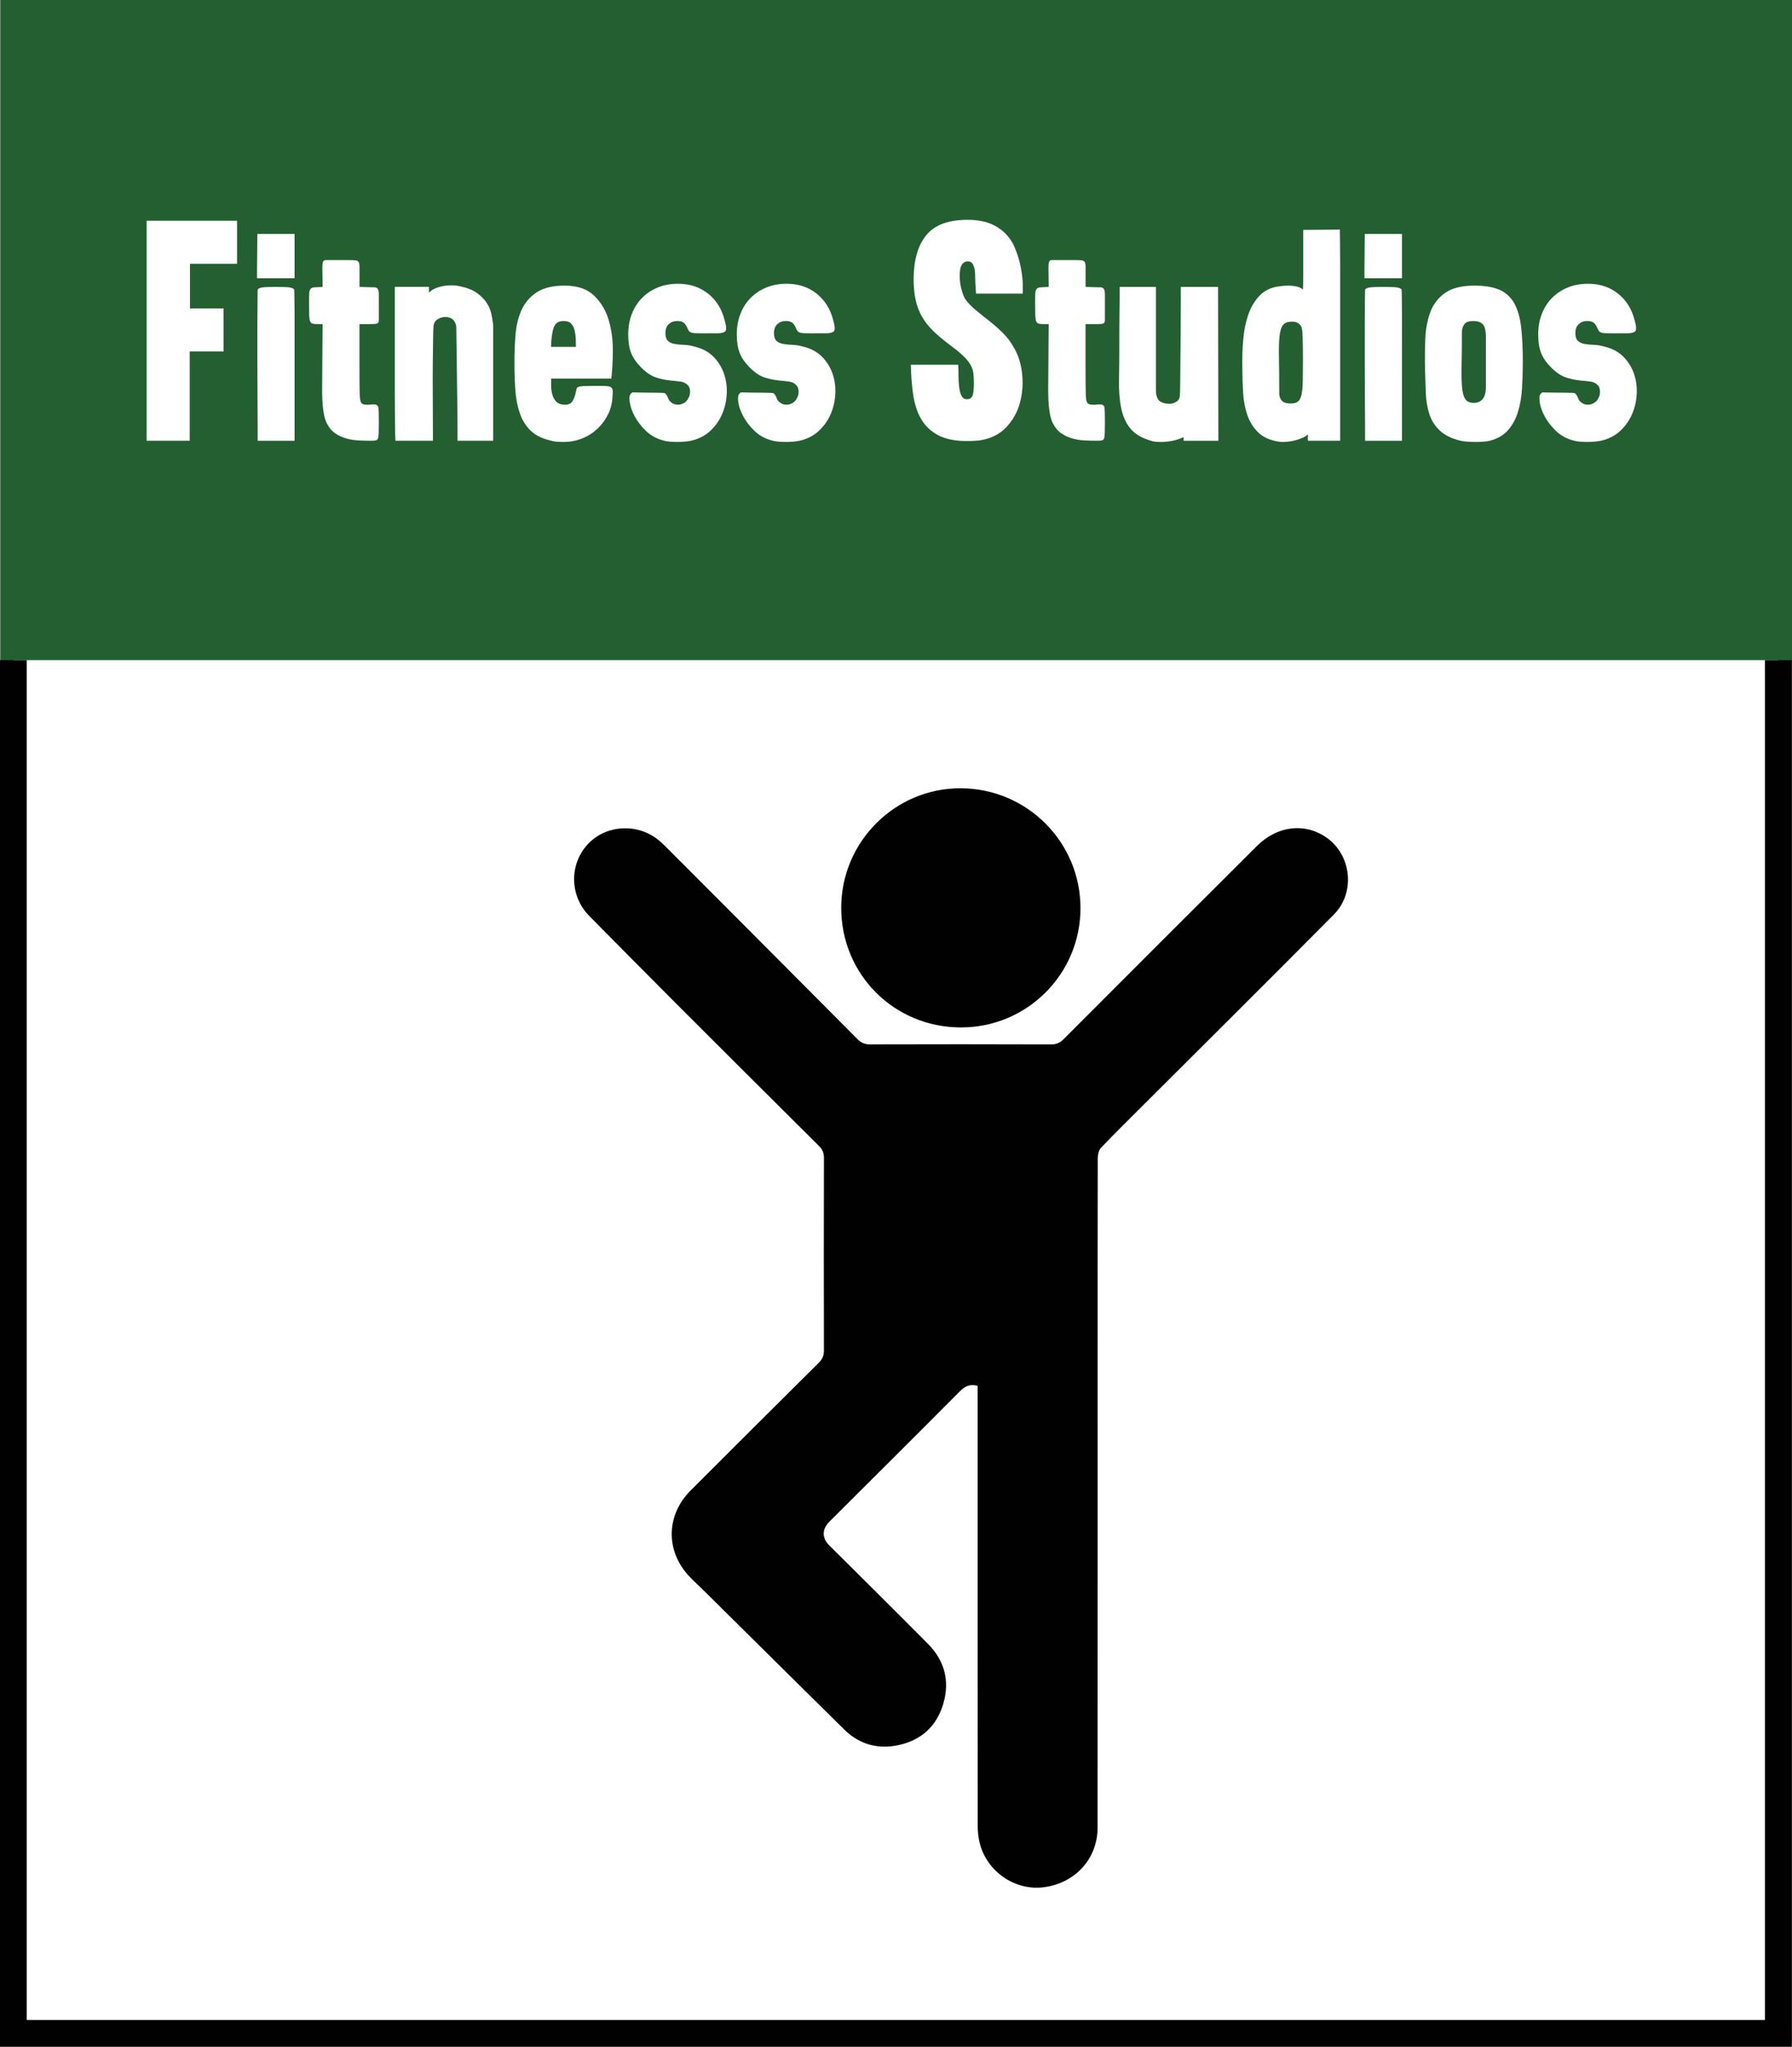 <?xml version="1.0" encoding="utf-8"?>
<!-- Generator: Adobe Illustrator 16.0.0, SVG Export Plug-In . SVG Version: 6.00 Build 0)  -->
<!DOCTYPE svg PUBLIC "-//W3C//DTD SVG 1.1//EN" "http://www.w3.org/Graphics/SVG/1.1/DTD/svg11.dtd">
<svg version="1.1" id="Layer_1" xmlns="http://www.w3.org/2000/svg" xmlns:xlink="http://www.w3.org/1999/xlink" x="0px" y="0px"
	 width="134.023px" height="152.98px" viewBox="0 0 134.023 152.98" enable-background="new 0 0 134.023 152.98"
	 xml:space="preserve">
<rect x="0" y="0" width="134.023" height="152.98" fill="#808080" stroke="none"/>
<rect x="1.061" y="1" fill-rule="evenodd" clip-rule="evenodd" fill="#FFFFFF" width="131.962" height="150.692"/>
<rect x="1.061" y="1" fill="none" stroke="#235F30" stroke-width="2" stroke-miterlimit="10" width="131.962" height="150.692"/>
<rect x="1.912" y="1.79" fill-rule="evenodd" clip-rule="evenodd" fill="#235F30" width="131.963" height="47.677"/>
<g>
	<path fill="#FFFFFF" d="M17.729,19.717H14.21v3.335h2.507v3.22h-2.53v6.67h-3.22V16.497h6.762V19.717z"/>
	<path fill="#FFFFFF" d="M22.03,20.798h-2.806c0-0.168,0-0.433,0-0.793c0-0.36,0.003-0.728,0.012-1.104
		c0.007-0.375,0.011-0.847,0.011-1.415h1.794h0.989V20.798z M19.27,32.942c0-0.107,0-0.456,0-1.046s-0.004-1.3-0.011-2.127
		c-0.008-0.828-0.012-1.714-0.012-2.657s0-1.817,0-2.622c0-0.805,0.004-1.476,0.012-2.012c0.007-0.537,0.011-0.813,0.011-0.828
		c0.046-0.077,0.153-0.13,0.322-0.161c0.168-0.03,0.513-0.046,1.035-0.046c0.537,0,0.889,0.016,1.058,0.046
		c0.168,0.031,0.276,0.084,0.322,0.161c0,0.016,0.003,0.184,0.011,0.506c0.008,0.322,0.012,0.744,0.012,1.265
		c0,0.521,0,1.115,0,1.783c0,0.667,0,1.345,0,2.035s0,1.369,0,2.036s0,1.269,0,1.806s0,0.974,0,1.311s0,0.521,0,0.552H19.27z"/>
	<path fill="#FFFFFF" d="M27.504,21.465c0.23,0,0.402,0.004,0.517,0.012c0.115,0.008,0.196,0.054,0.242,0.138
		c0.046,0.084,0.069,0.219,0.069,0.403c0,0.184,0,0.46,0,0.828v1.127c-0.015,0.108-0.057,0.177-0.126,0.207
		c-0.069,0.031-0.257,0.046-0.563,0.046h-0.759c0,1.38,0,2.453,0,3.22c0,0.767,0.003,1.342,0.011,1.725s0.023,0.629,0.046,0.736
		c0.023,0.107,0.057,0.184,0.104,0.23c0.046,0.077,0.199,0.115,0.46,0.115h0.115c0.077-0.015,0.146-0.023,0.207-0.023
		c0.061,0,0.115,0,0.161,0c0.184,0,0.288,0.081,0.311,0.241c0.023,0.161,0.034,0.525,0.034,1.093c0,0.353-0.004,0.625-0.011,0.816
		c-0.008,0.192-0.027,0.326-0.058,0.402c-0.031,0.077-0.088,0.123-0.172,0.138c-0.084,0.016-0.204,0.023-0.356,0.023
		c-0.292,0-0.598-0.007-0.92-0.023c-0.322-0.015-0.632-0.065-0.931-0.149c-0.299-0.084-0.575-0.215-0.828-0.391
		s-0.464-0.433-0.632-0.771c-0.23-0.46-0.342-1.334-0.333-2.622c0.007-1.288,0.019-2.875,0.034-4.761h-0.23h-0.138
		c-0.169,0-0.295-0.012-0.38-0.035s-0.146-0.081-0.184-0.172c-0.039-0.092-0.062-0.242-0.069-0.449s-0.011-0.495-0.011-0.862
		c0-0.337,0.003-0.59,0.011-0.759c0.008-0.168,0.042-0.288,0.104-0.356c0.061-0.069,0.161-0.107,0.299-0.115
		c0.138-0.008,0.337-0.019,0.598-0.035c0-0.398-0.004-0.728-0.011-0.989c-0.008-0.261-0.008-0.468,0-0.621
		c0.007-0.153,0.03-0.257,0.069-0.311c0.038-0.054,0.096-0.081,0.172-0.081h1.196h0.598c0.215,0,0.372,0.008,0.472,0.023
		c0.1,0.016,0.168,0.062,0.207,0.138c0.038,0.077,0.058,0.188,0.058,0.333c0,0.146,0,0.349,0,0.609v0.897L27.504,21.465z"/>
	<path fill="#FFFFFF" d="M34.219,32.942c0-0.123,0-0.387,0-0.793s-0.004-0.893-0.011-1.46c-0.008-0.567-0.016-1.173-0.023-1.817
		c-0.008-0.644-0.016-1.261-0.023-1.852c-0.008-0.59-0.016-1.116-0.023-1.576c-0.008-0.46-0.012-0.782-0.012-0.966
		c0-0.199-0.069-0.379-0.207-0.541s-0.345-0.242-0.621-0.242c-0.199,0-0.387,0.054-0.563,0.161c-0.176,0.107-0.28,0.269-0.311,0.483
		c-0.015,0.153-0.027,0.476-0.034,0.966c-0.008,0.491-0.016,1.112-0.023,1.863c-0.008,0.751-0.008,1.618,0,2.599
		c0.007,0.981,0.011,2.039,0.011,3.174h-2.806c0-0.153-0.004-0.272-0.011-0.356c-0.008-0.084-0.012-0.23-0.012-0.437
		s-0.004-0.518-0.011-0.932c-0.008-0.414-0.012-1.023-0.012-1.829c0-0.805,0-1.847,0-3.128c0-1.28,0-2.886,0-4.818h2.553v0.437
		c0.168-0.184,0.41-0.322,0.724-0.414c0.314-0.092,0.633-0.138,0.955-0.138c0.23,0,0.437,0.023,0.621,0.069
		c0.537,0.107,0.962,0.272,1.276,0.495s0.56,0.468,0.736,0.736c0.176,0.269,0.295,0.548,0.356,0.839
		c0.061,0.292,0.107,0.567,0.138,0.828v8.648H34.219z"/>
	<path fill="#FFFFFF" d="M45.812,29.607c-0.016,0.476-0.123,0.92-0.322,1.334s-0.464,0.778-0.793,1.092
		c-0.33,0.314-0.713,0.56-1.15,0.736c-0.437,0.176-0.909,0.264-1.415,0.264c-0.169,0-0.341-0.008-0.518-0.023
		s-0.303-0.038-0.379-0.069c-0.644-0.138-1.15-0.379-1.518-0.725c-0.368-0.345-0.644-0.778-0.828-1.299
		c-0.184-0.521-0.299-1.104-0.345-1.748s-0.069-1.334-0.069-2.07c0-0.69,0.026-1.38,0.08-2.07s0.203-1.307,0.449-1.852
		c0.245-0.544,0.621-0.985,1.127-1.322c0.506-0.337,1.204-0.506,2.093-0.506c0.951,0,1.683,0.245,2.197,0.736
		c0.514,0.491,0.877,1.092,1.092,1.806c0.215,0.713,0.322,1.468,0.322,2.265c0,0.798-0.039,1.511-0.115,2.139h-4.508
		c0,0.199,0.003,0.414,0.011,0.644s0.046,0.445,0.115,0.644s0.172,0.36,0.311,0.483c0.138,0.123,0.345,0.184,0.621,0.184
		c0.26,0,0.444-0.092,0.552-0.276c0.107-0.184,0.184-0.383,0.23-0.598c0.031-0.138,0.054-0.242,0.069-0.311
		c0.015-0.069,0.065-0.119,0.149-0.149c0.084-0.031,0.207-0.05,0.368-0.058c0.161-0.007,0.403-0.012,0.725-0.012h0.575
		c0.23,0,0.406,0.008,0.529,0.023c0.123,0.015,0.21,0.05,0.265,0.104c0.054,0.054,0.084,0.13,0.092,0.23
		S45.827,29.438,45.812,29.607z M43.074,25.927c0-0.168-0.004-0.36-0.011-0.575c-0.008-0.215-0.035-0.426-0.081-0.633
		s-0.13-0.379-0.253-0.518c-0.123-0.138-0.314-0.207-0.575-0.207c-0.307,0-0.525,0.104-0.655,0.31
		c-0.13,0.207-0.219,0.602-0.265,1.185l-0.023,0.437H43.074z"/>
	<path fill="#FFFFFF" d="M52.895,24.915h-0.322c-0.261,0-0.46-0.004-0.598-0.012c-0.138-0.007-0.241-0.026-0.311-0.058
		c-0.069-0.03-0.123-0.076-0.161-0.138c-0.038-0.061-0.08-0.146-0.126-0.253c-0.077-0.169-0.168-0.288-0.276-0.356
		c-0.107-0.069-0.261-0.104-0.46-0.104c-0.246,0-0.453,0.077-0.621,0.23c-0.169,0.153-0.253,0.375-0.253,0.667
		c0,0.276,0.061,0.471,0.184,0.586c0.123,0.115,0.288,0.192,0.495,0.23c0.207,0.039,0.44,0.062,0.701,0.069
		c0.261,0.008,0.521,0.05,0.782,0.126c0.583,0.138,1.054,0.388,1.415,0.748c0.36,0.36,0.625,0.778,0.793,1.253
		c0.168,0.476,0.241,0.978,0.218,1.507c-0.023,0.529-0.134,1.031-0.333,1.506c-0.199,0.476-0.487,0.894-0.862,1.253
		c-0.376,0.36-0.832,0.609-1.369,0.748c-0.307,0.077-0.69,0.115-1.15,0.115c-0.184,0-0.368-0.008-0.552-0.023
		c-0.184-0.015-0.353-0.046-0.506-0.092c-0.506-0.138-0.935-0.379-1.288-0.725c-0.353-0.345-0.629-0.705-0.828-1.081
		c-0.2-0.375-0.322-0.725-0.368-1.046s-0.023-0.529,0.069-0.621l0.115-0.115c0.659,0.015,1.223,0.023,1.69,0.023
		s0.725,0.015,0.771,0.046c0.107,0.107,0.184,0.234,0.23,0.379c0.046,0.146,0.161,0.272,0.345,0.379
		c0.107,0.062,0.237,0.092,0.391,0.092s0.303-0.042,0.449-0.126c0.146-0.084,0.256-0.211,0.333-0.379
		c0.077-0.123,0.115-0.276,0.115-0.46c0-0.184-0.038-0.329-0.115-0.437c-0.153-0.184-0.349-0.291-0.586-0.322
		c-0.238-0.031-0.514-0.061-0.828-0.092c-0.314-0.031-0.652-0.104-1.012-0.219c-0.36-0.115-0.732-0.364-1.115-0.748
		c-0.353-0.353-0.602-0.713-0.748-1.081c-0.146-0.368-0.218-0.828-0.218-1.38c0-0.567,0.092-1.084,0.276-1.552
		s0.44-0.866,0.771-1.196c0.33-0.33,0.72-0.586,1.173-0.771c0.452-0.184,0.955-0.276,1.506-0.276c0.874,0,1.622,0.246,2.243,0.736
		c0.621,0.491,1.039,1.166,1.253,2.024c0.123,0.43,0.134,0.694,0.035,0.794c-0.1,0.1-0.303,0.149-0.609,0.149H52.895z"/>
	<path fill="#FFFFFF" d="M61.014,24.915h-0.322c-0.261,0-0.46-0.004-0.598-0.012c-0.138-0.007-0.241-0.026-0.311-0.058
		c-0.069-0.03-0.123-0.076-0.161-0.138c-0.038-0.061-0.08-0.146-0.126-0.253c-0.077-0.169-0.168-0.288-0.276-0.356
		c-0.107-0.069-0.261-0.104-0.46-0.104c-0.246,0-0.453,0.077-0.621,0.23c-0.169,0.153-0.253,0.375-0.253,0.667
		c0,0.276,0.061,0.471,0.184,0.586c0.123,0.115,0.288,0.192,0.495,0.23c0.207,0.039,0.44,0.062,0.701,0.069
		c0.261,0.008,0.521,0.05,0.782,0.126c0.583,0.138,1.054,0.388,1.415,0.748c0.36,0.36,0.625,0.778,0.793,1.253
		c0.168,0.476,0.241,0.978,0.218,1.507c-0.023,0.529-0.134,1.031-0.333,1.506c-0.199,0.476-0.487,0.894-0.862,1.253
		c-0.376,0.36-0.832,0.609-1.369,0.748c-0.307,0.077-0.69,0.115-1.15,0.115c-0.184,0-0.368-0.008-0.552-0.023
		c-0.184-0.015-0.353-0.046-0.506-0.092c-0.506-0.138-0.935-0.379-1.288-0.725c-0.353-0.345-0.629-0.705-0.828-1.081
		c-0.2-0.375-0.322-0.725-0.368-1.046s-0.023-0.529,0.069-0.621l0.115-0.115c0.659,0.015,1.223,0.023,1.69,0.023
		s0.725,0.015,0.771,0.046c0.107,0.107,0.184,0.234,0.23,0.379c0.046,0.146,0.161,0.272,0.345,0.379
		c0.107,0.062,0.237,0.092,0.391,0.092s0.303-0.042,0.449-0.126c0.146-0.084,0.256-0.211,0.333-0.379
		c0.077-0.123,0.115-0.276,0.115-0.46c0-0.184-0.038-0.329-0.115-0.437c-0.153-0.184-0.349-0.291-0.586-0.322
		c-0.238-0.031-0.514-0.061-0.828-0.092c-0.314-0.031-0.652-0.104-1.012-0.219c-0.36-0.115-0.732-0.364-1.115-0.748
		c-0.353-0.353-0.602-0.713-0.748-1.081c-0.146-0.368-0.218-0.828-0.218-1.38c0-0.567,0.092-1.084,0.276-1.552
		s0.44-0.866,0.771-1.196c0.33-0.33,0.72-0.586,1.173-0.771c0.452-0.184,0.955-0.276,1.506-0.276c0.874,0,1.622,0.246,2.243,0.736
		c0.621,0.491,1.039,1.166,1.253,2.024c0.123,0.43,0.134,0.694,0.035,0.794c-0.1,0.1-0.303,0.149-0.609,0.149H61.014z"/>
	<path fill="#FFFFFF" d="M72.768,19.763c-0.077-0.153-0.207-0.23-0.391-0.23c-0.138,0-0.253,0.046-0.345,0.138
		c-0.123,0.107-0.2,0.28-0.23,0.518c-0.031,0.238-0.035,0.491-0.012,0.759c0.023,0.269,0.073,0.533,0.149,0.793
		c0.077,0.261,0.161,0.468,0.253,0.621c0.199,0.276,0.456,0.544,0.771,0.805s0.648,0.529,1,0.805
		c0.353,0.276,0.698,0.579,1.035,0.909c0.337,0.33,0.621,0.709,0.851,1.139c0.322,0.552,0.521,1.2,0.598,1.943
		c0.076,0.744,0.019,1.464-0.173,2.162s-0.537,1.307-1.035,1.829c-0.499,0.521-1.162,0.843-1.99,0.966
		c-0.153,0.016-0.303,0.026-0.448,0.035c-0.146,0.007-0.303,0.011-0.472,0.011c-0.905,0-1.633-0.149-2.185-0.448
		c-0.552-0.299-0.974-0.705-1.265-1.219c-0.292-0.514-0.487-1.119-0.586-1.817s-0.157-1.438-0.172-2.22h3.542
		c0.015,0.246,0.023,0.518,0.023,0.817c0,0.299,0.015,0.579,0.046,0.839s0.088,0.479,0.173,0.655
		c0.084,0.177,0.218,0.265,0.402,0.265c0.214,0,0.356-0.084,0.425-0.253c0.069-0.168,0.104-0.498,0.104-0.989
		c0-0.276-0.015-0.521-0.046-0.736c-0.031-0.214-0.107-0.425-0.23-0.632c-0.123-0.207-0.307-0.426-0.552-0.656
		s-0.575-0.498-0.989-0.805c-0.491-0.368-0.905-0.717-1.242-1.047c-0.337-0.33-0.613-0.682-0.828-1.058
		c-0.215-0.376-0.372-0.794-0.472-1.254c-0.1-0.46-0.149-0.989-0.149-1.587c0.015-1.426,0.337-2.515,0.966-3.266
		c0.628-0.751,1.656-1.127,3.082-1.127c1.027,0,1.855,0.246,2.484,0.736c0.46,0.353,0.801,0.793,1.024,1.322
		c0.222,0.529,0.379,1.046,0.471,1.553c0.092,0.506,0.138,0.943,0.138,1.311c0,0.368,0,0.567,0,0.598h-3.496
		c-0.046-0.613-0.069-1.081-0.069-1.403C72.929,20.223,72.875,19.962,72.768,19.763z"/>
	<path fill="#FFFFFF" d="M81.807,21.465c0.23,0,0.402,0.004,0.517,0.012c0.115,0.008,0.196,0.054,0.242,0.138
		c0.046,0.084,0.069,0.219,0.069,0.403c0,0.184,0,0.46,0,0.828v1.127c-0.015,0.108-0.057,0.177-0.126,0.207
		c-0.069,0.031-0.257,0.046-0.563,0.046h-0.759c0,1.38,0,2.453,0,3.22c0,0.767,0.003,1.342,0.011,1.725s0.023,0.629,0.046,0.736
		c0.023,0.107,0.057,0.184,0.104,0.23c0.046,0.077,0.199,0.115,0.46,0.115h0.115c0.077-0.015,0.146-0.023,0.207-0.023
		c0.061,0,0.115,0,0.161,0c0.184,0,0.288,0.081,0.311,0.241c0.023,0.161,0.034,0.525,0.034,1.093c0,0.353-0.004,0.625-0.011,0.816
		c-0.008,0.192-0.027,0.326-0.058,0.402c-0.031,0.077-0.088,0.123-0.172,0.138c-0.084,0.016-0.204,0.023-0.356,0.023
		c-0.292,0-0.598-0.007-0.92-0.023c-0.322-0.015-0.632-0.065-0.931-0.149c-0.299-0.084-0.575-0.215-0.828-0.391
		s-0.464-0.433-0.632-0.771c-0.23-0.46-0.342-1.334-0.333-2.622c0.007-1.288,0.019-2.875,0.034-4.761h-0.23h-0.138
		c-0.169,0-0.295-0.012-0.38-0.035s-0.146-0.081-0.184-0.172c-0.039-0.092-0.062-0.242-0.069-0.449s-0.011-0.495-0.011-0.862
		c0-0.337,0.003-0.59,0.011-0.759c0.008-0.168,0.042-0.288,0.104-0.356c0.061-0.069,0.161-0.107,0.299-0.115
		c0.138-0.008,0.337-0.019,0.598-0.035c0-0.398-0.004-0.728-0.011-0.989c-0.008-0.261-0.008-0.468,0-0.621
		c0.007-0.153,0.03-0.257,0.069-0.311c0.038-0.054,0.096-0.081,0.172-0.081h1.196h0.598c0.215,0,0.372,0.008,0.472,0.023
		c0.1,0.016,0.168,0.062,0.207,0.138c0.038,0.077,0.058,0.188,0.058,0.333c0,0.146,0,0.349,0,0.609v0.897L81.807,21.465z"/>
	<path fill="#FFFFFF" d="M88.522,32.666c-0.276,0.138-0.567,0.234-0.874,0.288c-0.307,0.053-0.583,0.08-0.828,0.08
		c-0.307,0-0.529-0.023-0.667-0.069c-0.721-0.199-1.254-0.506-1.599-0.92c-0.345-0.414-0.579-0.928-0.702-1.541
		s-0.176-1.314-0.161-2.104c0.015-0.79,0.023-1.652,0.023-2.587c0-0.276,0-0.621,0-1.035s0.003-0.835,0.011-1.265
		c0.008-0.429,0.012-0.832,0.012-1.208c0-0.375,0-0.663,0-0.862h2.714c0,1.35,0,2.458,0,3.324s0,1.575,0,2.127
		c0,0.552,0,0.993,0,1.322c0,0.33,0,0.632,0,0.909c0,0.399,0.084,0.675,0.253,0.828c0.168,0.154,0.445,0.23,0.828,0.23
		c0.322-0.046,0.544-0.176,0.667-0.391c0.015-0.046,0.026-0.1,0.035-0.161c0.007-0.061,0.015-0.184,0.023-0.368
		c0.007-0.184,0.011-0.448,0.011-0.793c0-0.345,0.004-0.824,0.012-1.438c0.007-0.613,0.015-1.372,0.023-2.277
		c0.007-0.905,0.011-2.009,0.011-3.312h2.783c0,1.825,0.003,3.668,0.012,5.532c0.007,1.863,0.011,3.852,0.011,5.968h-2.599V32.666z"
		/>
	<path fill="#FFFFFF" d="M97.446,21.649c0.015-0.368,0.023-0.694,0.023-0.978s0-0.602,0-0.955c0-0.353,0-0.693,0-1.023
		c0-0.33,0-0.632,0-0.909c0-0.276,0-0.475,0-0.598c0.444,0,0.889-0.004,1.334-0.012c0.444-0.007,0.912-0.011,1.403-0.011
		c0,0.062,0.003,0.337,0.012,0.828c0.007,0.491,0.011,1.108,0.011,1.852c0,0.744,0,1.583,0,2.519c0,0.936,0,1.89,0,2.864
		s0,1.92,0,2.84s0,1.74,0,2.461s0,1.299,0,1.736s0,0.664,0,0.679h-2.415v-0.483c-0.062,0.077-0.161,0.149-0.299,0.218
		c-0.138,0.069-0.292,0.13-0.46,0.184c-0.169,0.054-0.349,0.096-0.541,0.126c-0.192,0.031-0.372,0.046-0.541,0.046
		c-0.153,0-0.269-0.008-0.345-0.023c-0.659-0.107-1.169-0.337-1.529-0.69c-0.36-0.353-0.629-0.778-0.805-1.276
		c-0.176-0.498-0.284-1.054-0.322-1.667c-0.039-0.613-0.058-1.227-0.058-1.84c-0.016-0.69,0.003-1.38,0.058-2.07
		c0.053-0.69,0.176-1.322,0.368-1.897c0.192-0.575,0.475-1.062,0.851-1.46c0.375-0.398,0.878-0.636,1.507-0.713
		c0.107-0.015,0.214-0.027,0.322-0.035c0.107-0.007,0.214-0.011,0.322-0.011c0.245,0,0.463,0.023,0.655,0.069
		C97.189,21.465,97.338,21.542,97.446,21.649z M96.618,24.041c-0.292,0-0.506,0.077-0.644,0.23s-0.23,0.433-0.276,0.839
		c-0.046,0.407-0.062,0.955-0.046,1.645s0.023,1.572,0.023,2.645c0,0.23,0.065,0.414,0.195,0.552
		c0.13,0.138,0.349,0.207,0.655,0.207c0.245,0,0.429-0.049,0.552-0.149c0.123-0.1,0.21-0.272,0.265-0.518
		c0.053-0.245,0.084-0.586,0.092-1.023c0.007-0.437,0.012-0.985,0.012-1.645c0-0.644-0.008-1.18-0.023-1.61
		c-0.015-0.429-0.046-0.69-0.092-0.782C97.208,24.171,96.971,24.041,96.618,24.041z"/>
	<path fill="#FFFFFF" d="M104.852,20.798h-2.806c0-0.168,0-0.433,0-0.793c0-0.36,0.003-0.728,0.012-1.104
		c0.007-0.375,0.011-0.847,0.011-1.415h1.794h0.989V20.798z M102.092,32.942c0-0.107,0-0.456,0-1.046s-0.004-1.3-0.011-2.127
		c-0.008-0.828-0.012-1.714-0.012-2.657s0-1.817,0-2.622c0-0.805,0.004-1.476,0.012-2.012c0.007-0.537,0.011-0.813,0.011-0.828
		c0.046-0.077,0.153-0.13,0.322-0.161c0.168-0.03,0.513-0.046,1.035-0.046c0.537,0,0.889,0.016,1.058,0.046
		c0.168,0.031,0.276,0.084,0.322,0.161c0,0.016,0.003,0.184,0.011,0.506c0.008,0.322,0.012,0.744,0.012,1.265
		c0,0.521,0,1.115,0,1.783c0,0.667,0,1.345,0,2.035s0,1.369,0,2.036s0,1.269,0,1.806s0,0.974,0,1.311s0,0.521,0,0.552H102.092z"/>
	<path fill="#FFFFFF" d="M113.891,27.1c0,0.644-0.02,1.284-0.058,1.92c-0.039,0.636-0.138,1.219-0.299,1.748
		c-0.161,0.529-0.407,0.985-0.736,1.368c-0.33,0.384-0.786,0.652-1.368,0.805c-0.123,0.031-0.28,0.054-0.472,0.069
		c-0.192,0.015-0.395,0.023-0.609,0.023c-0.215,0-0.426-0.008-0.633-0.023s-0.372-0.038-0.494-0.069
		c-0.675-0.168-1.192-0.425-1.553-0.771s-0.617-0.755-0.771-1.23c-0.153-0.475-0.241-1-0.265-1.576
		c-0.023-0.575-0.042-1.185-0.057-1.828c-0.016-0.751-0.008-1.495,0.023-2.231c0.03-0.736,0.157-1.399,0.379-1.989
		c0.222-0.59,0.59-1.065,1.104-1.426c0.514-0.36,1.246-0.541,2.196-0.541c0.767,0,1.388,0.104,1.863,0.31
		c0.475,0.207,0.843,0.541,1.104,1.001c0.26,0.46,0.433,1.054,0.518,1.782C113.848,25.172,113.891,26.057,113.891,27.1z
		 M109.336,24.754c0,1.012-0.008,1.863-0.023,2.553c-0.016,0.69-0.004,1.242,0.035,1.656c0.038,0.414,0.123,0.709,0.253,0.886
		c0.13,0.176,0.341,0.264,0.632,0.264c0.276,0,0.495-0.096,0.656-0.288c0.161-0.191,0.241-0.502,0.241-0.931v-3.657
		c0-0.521-0.081-0.858-0.241-1.012c-0.161-0.153-0.388-0.23-0.679-0.23c-0.337,0-0.563,0.073-0.678,0.218
		C109.417,24.359,109.352,24.54,109.336,24.754z"/>
	<path fill="#FFFFFF" d="M120.951,24.915h-0.322c-0.261,0-0.46-0.004-0.598-0.012c-0.138-0.007-0.241-0.026-0.311-0.058
		c-0.069-0.03-0.123-0.076-0.161-0.138c-0.038-0.061-0.08-0.146-0.126-0.253c-0.077-0.169-0.168-0.288-0.276-0.356
		c-0.107-0.069-0.261-0.104-0.46-0.104c-0.246,0-0.453,0.077-0.621,0.23c-0.169,0.153-0.253,0.375-0.253,0.667
		c0,0.276,0.061,0.471,0.184,0.586c0.123,0.115,0.288,0.192,0.495,0.23c0.207,0.039,0.44,0.062,0.701,0.069
		c0.261,0.008,0.521,0.05,0.782,0.126c0.583,0.138,1.054,0.388,1.415,0.748c0.36,0.36,0.625,0.778,0.793,1.253
		c0.168,0.476,0.241,0.978,0.218,1.507c-0.023,0.529-0.134,1.031-0.333,1.506c-0.199,0.476-0.487,0.894-0.862,1.253
		c-0.376,0.36-0.832,0.609-1.369,0.748c-0.307,0.077-0.69,0.115-1.15,0.115c-0.184,0-0.368-0.008-0.552-0.023
		c-0.184-0.015-0.353-0.046-0.506-0.092c-0.506-0.138-0.935-0.379-1.288-0.725c-0.353-0.345-0.629-0.705-0.828-1.081
		c-0.2-0.375-0.322-0.725-0.368-1.046s-0.023-0.529,0.069-0.621l0.115-0.115c0.659,0.015,1.223,0.023,1.69,0.023
		s0.725,0.015,0.771,0.046c0.107,0.107,0.184,0.234,0.23,0.379c0.046,0.146,0.161,0.272,0.345,0.379
		c0.107,0.062,0.237,0.092,0.391,0.092s0.303-0.042,0.449-0.126c0.146-0.084,0.256-0.211,0.333-0.379
		c0.077-0.123,0.115-0.276,0.115-0.46c0-0.184-0.038-0.329-0.115-0.437c-0.153-0.184-0.349-0.291-0.586-0.322
		c-0.238-0.031-0.514-0.061-0.828-0.092c-0.314-0.031-0.652-0.104-1.012-0.219c-0.36-0.115-0.732-0.364-1.115-0.748
		c-0.353-0.353-0.602-0.713-0.748-1.081c-0.146-0.368-0.218-0.828-0.218-1.38c0-0.567,0.092-1.084,0.276-1.552
		s0.44-0.866,0.771-1.196c0.33-0.33,0.72-0.586,1.173-0.771c0.452-0.184,0.955-0.276,1.506-0.276c0.874,0,1.622,0.246,2.243,0.736
		c0.621,0.491,1.039,1.166,1.253,2.024c0.123,0.43,0.134,0.694,0.035,0.794c-0.1,0.1-0.303,0.149-0.609,0.149H120.951z"/>
</g>
<polyline fill-rule="evenodd" clip-rule="evenodd" fill="#FFFFFF" points="1,49.341 1,151.98 133,151.98 133,49.341 "/>
<polyline fill="none" stroke="#010101" stroke-width="2" stroke-miterlimit="10" points="1,49.341 1,151.98 133,151.98 133,49.341 
	"/>
<path fill-rule="evenodd" clip-rule="evenodd" fill="#010101" d="M73.114,103.581c-0.607-0.164-0.976,0.06-1.352,0.437
	c-3.232,3.251-6.485,6.48-9.731,9.717c-0.564,0.563-0.569,1.216-0.016,1.769c2.47,2.458,4.95,4.901,7.4,7.378
	c1.226,1.239,1.626,2.749,1.142,4.432c-0.483,1.687-1.631,2.744-3.34,3.119c-1.549,0.34-2.944-0.047-4.083-1.167
	c-3.523-3.469-7.031-6.954-10.548-10.431c-0.334-0.33-0.685-0.643-1.009-0.981c-1.813-1.903-1.781-4.595,0.077-6.45
	c3.191-3.188,6.386-6.375,9.588-9.553c0.263-0.261,0.38-0.519,0.379-0.896c-0.012-4.802-0.011-9.603,0.001-14.403
	c0.001-0.373-0.106-0.634-0.37-0.896c-3.612-3.587-7.217-7.179-10.815-10.778c-2.131-2.131-4.248-4.274-6.367-6.418
	c-1.461-1.479-1.514-3.823-0.127-5.342c1.339-1.469,3.72-1.62,5.299-0.333c0.237,0.193,0.457,0.409,0.674,0.626
	c4.742,4.752,9.486,9.5,14.219,14.262c0.278,0.279,0.554,0.39,0.946,0.389c4.512-0.013,9.024-0.013,13.536,0.002
	c0.397,0,0.665-0.126,0.939-0.399C84.366,72.847,89.18,68.04,94,63.236c1.526-1.521,3.588-1.764,5.21-0.632
	c1.869,1.304,2.177,4.115,0.55,5.752c-4.678,4.714-9.392,9.393-14.093,14.085c-1.111,1.11-2.232,2.209-3.319,3.342
	c-0.169,0.177-0.244,0.509-0.247,0.769c-0.013,5.938-0.009,11.877-0.009,17.814c0,10.739,0.001,21.479-0.003,32.218
	c-0.001,2.317-1.626,4.134-3.968,4.469c-2.108,0.302-4.215-1.067-4.816-3.167c-0.131-0.46-0.183-0.958-0.183-1.439
	c-0.01-10.738-0.008-21.478-0.008-32.217V103.581z"/>
<path fill-rule="evenodd" clip-rule="evenodd" fill="#010101" d="M62.914,67.854c0-4.938,4.033-8.962,8.955-8.936
	c4.954,0.029,8.942,4.029,8.94,8.965c-0.003,4.941-4.021,8.933-8.971,8.912C66.858,76.777,62.914,72.824,62.914,67.854"/>
</svg>
